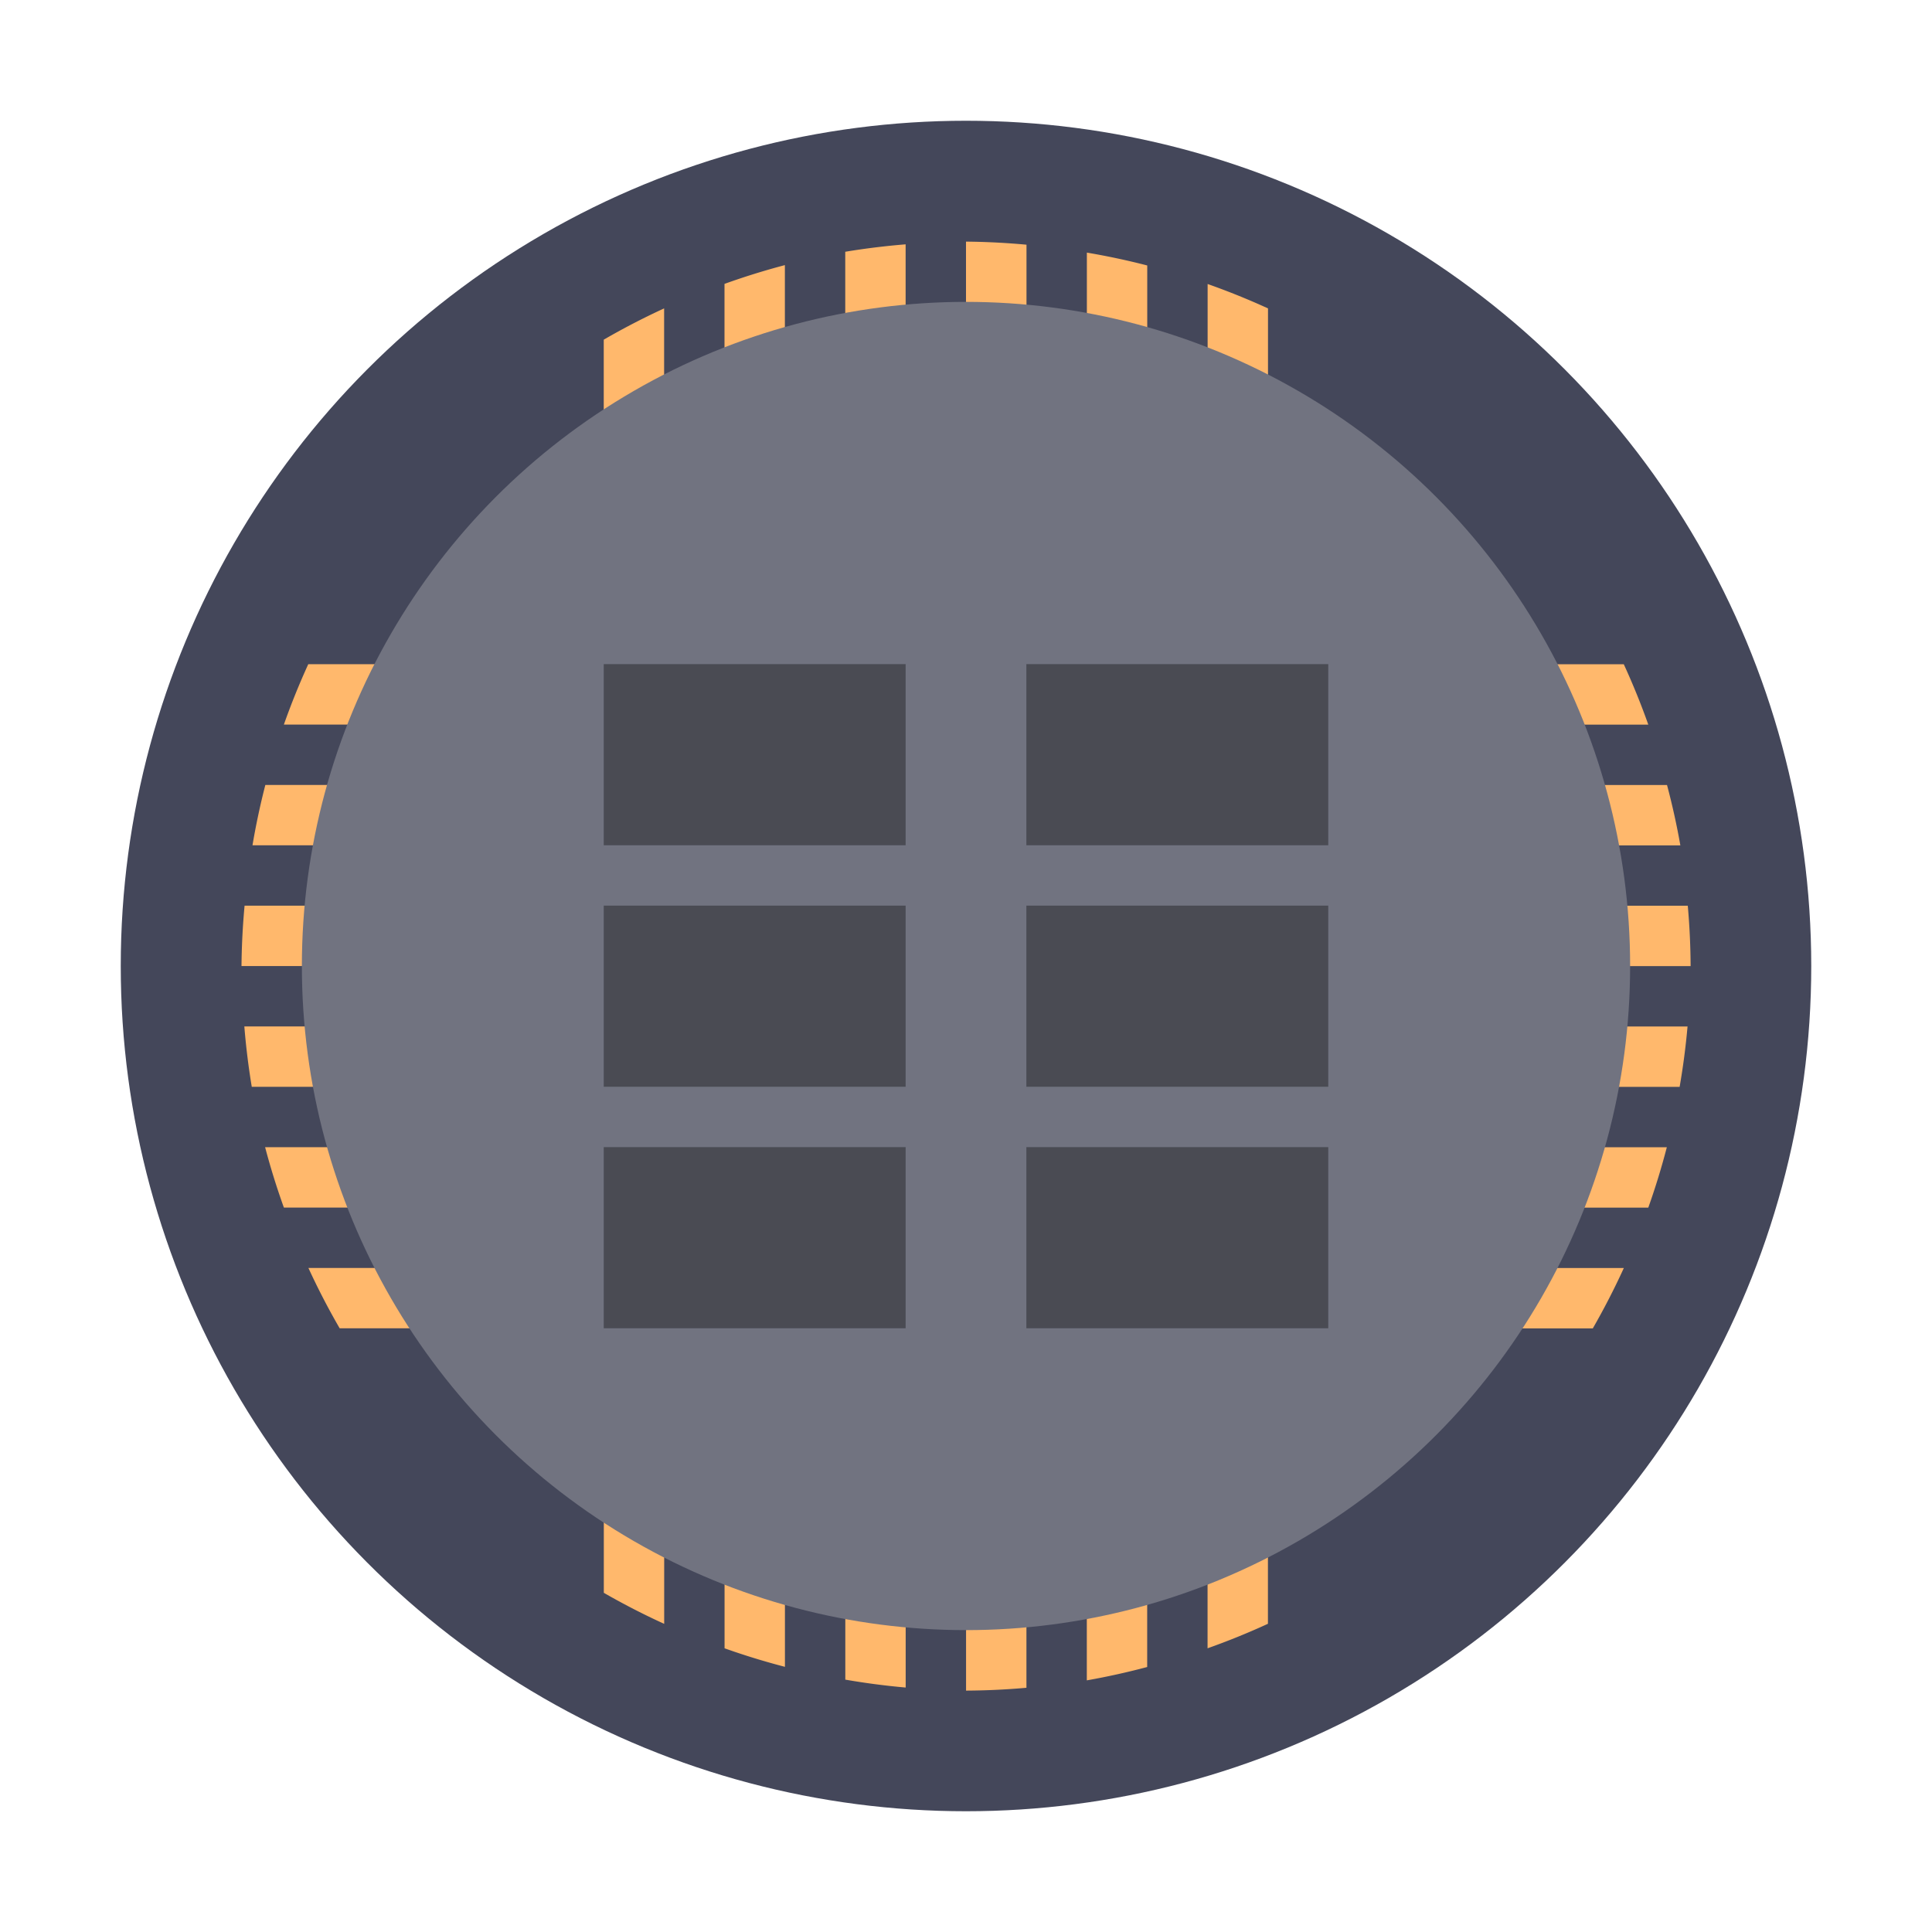 <?xml version="1.0" encoding="UTF-8" standalone="no"?>
<svg
   width="32"
   height="32"
   version="1"
   id="svg22"
   sodipodi:docname="media-memory.svg"
   inkscape:version="1.2.2 (b0a8486541, 2022-12-01)"
   xmlns:inkscape="http://www.inkscape.org/namespaces/inkscape"
   xmlns:sodipodi="http://sodipodi.sourceforge.net/DTD/sodipodi-0.dtd"
   xmlns="http://www.w3.org/2000/svg"
   xmlns:svg="http://www.w3.org/2000/svg">
  <defs
     id="defs26" />
  <sodipodi:namedview
     id="namedview24"
     pagecolor="#505050"
     bordercolor="#eeeeee"
     borderopacity="1"
     inkscape:showpageshadow="0"
     inkscape:pageopacity="0"
     inkscape:pagecheckerboard="0"
     inkscape:deskcolor="#505050"
     showgrid="false"
     inkscape:zoom="31.84375"
     inkscape:cx="14.916585"
     inkscape:cy="16.015702"
     inkscape:window-width="1280"
     inkscape:window-height="1361"
     inkscape:window-x="0"
     inkscape:window-y="0"
     inkscape:window-maximized="0"
     inkscape:current-layer="svg22" />
  <circle
     cx="16"
     cy="16"
     r="14"
     fill="#44475a"
     stroke-width=".519"
     style="paint-order:stroke fill markers"
     id="circle2" />
  <path
     d="m16 4v7h-1v-6.953a12 12 0 0 0-1 0.123v6.83h-1v-6.609a12 12 0 0 0-1 0.311v6.299h-1v-5.893a12 12 0 0 0-1 0.518v5.375h-4.894a12 12 0 0 0-0.404 1h5.299v1h-5.606a12 12 0 0 0-0.213 1h5.818v1h-5.949a12 12 0 0 0-0.051 1h6v1h-5.953a12 12 0 0 0 0.123 1h5.83v1h-5.609a12 12 0 0 0 0.311 1h5.299v1h-4.893a12 12 0 0 0 0.518 1h4.375v4.381a12 12 0 0 0 1 0.514v-4.894h1v5.299a12 12 0 0 0 1 0.307v-5.606h1v5.818a12 12 0 0 0 1 0.131v-5.949h1v6a12 12 0 0 0 1-0.047v-5.953h1v5.83a12 12 0 0 0 1-0.221v-5.609h1v5.299a12 12 0 0 0 1-0.406v-4.893h5.381a12 12 0 0 0 0.514-1h-5.894v-1h6.299a12 12 0 0 0 0.307-1h-6.606v-1h6.818a12 12 0 0 0 0.131-1h-6.949v-1h7a12 12 0 0 0-0.047-1h-6.953v-1h6.83a12 12 0 0 0-0.221-1h-6.609v-1h6.299a12 12 0 0 0-0.406-1h-5.893v-5.894a12 12 0 0 0-1-0.404v6.299h-1v-6.606a12 12 0 0 0-1-0.213v6.818h-1v-6.949a12 12 0 0 0-1-0.051zm-5 8h1v1h-1zm2 0h1v1h-1zm2 0h1v1h-1zm2 0h1v1h-1zm2 0h1v1h-1zm-8 2h1v1h-1zm2 0h1v1h-1zm2 0h1v1h-1zm2 0h1v1h-1zm2 0h1v1h-1zm-8 2h1v1h-1zm2 0h1v1h-1zm2 0h1v1h-1zm2 0h1v1h-1zm2 0h1v1h-1zm-8 2h1v1h-1zm2 0h1v1h-1zm2 0h1v1h-1zm2 0h1v1h-1zm2 0h1v1h-1zm-8 2h1v1h-1zm2 0h1v1h-1zm2 0h1v1h-1zm2 0h1v1h-1zm2 0h1v1h-1z"
     fill="#f8c44e"
     style="paint-order:stroke fill markers;fill:#ffb86c"
     id="path4" />
  <circle
     cx="16"
     cy="16"
     r="11"
     fill="#717380"
     stroke-width=".407"
     style="paint-order:stroke fill markers"
     id="circle6" />
  <g
     id="g20">
    <rect
       x="10"
       y="11"
       width="5"
       height="3"
       opacity=".35"
       style="paint-order:stroke fill markers"
       id="rect8" />
    <rect
       x="17"
       y="11"
       width="5"
       height="3"
       opacity=".35"
       style="paint-order:stroke fill markers"
       id="rect10" />
    <rect
       x="10"
       y="15"
       width="5"
       height="3"
       opacity=".35"
       style="paint-order:stroke fill markers"
       id="rect12" />
    <rect
       x="17"
       y="15"
       width="5"
       height="3"
       opacity=".35"
       style="paint-order:stroke fill markers"
       id="rect14" />
    <rect
       x="10"
       y="19"
       width="5"
       height="3"
       opacity=".35"
       style="paint-order:stroke fill markers"
       id="rect16" />
    <rect
       x="17"
       y="19"
       width="5"
       height="3"
       opacity=".35"
       style="paint-order:stroke fill markers"
       id="rect18" />
  </g>
</svg>
